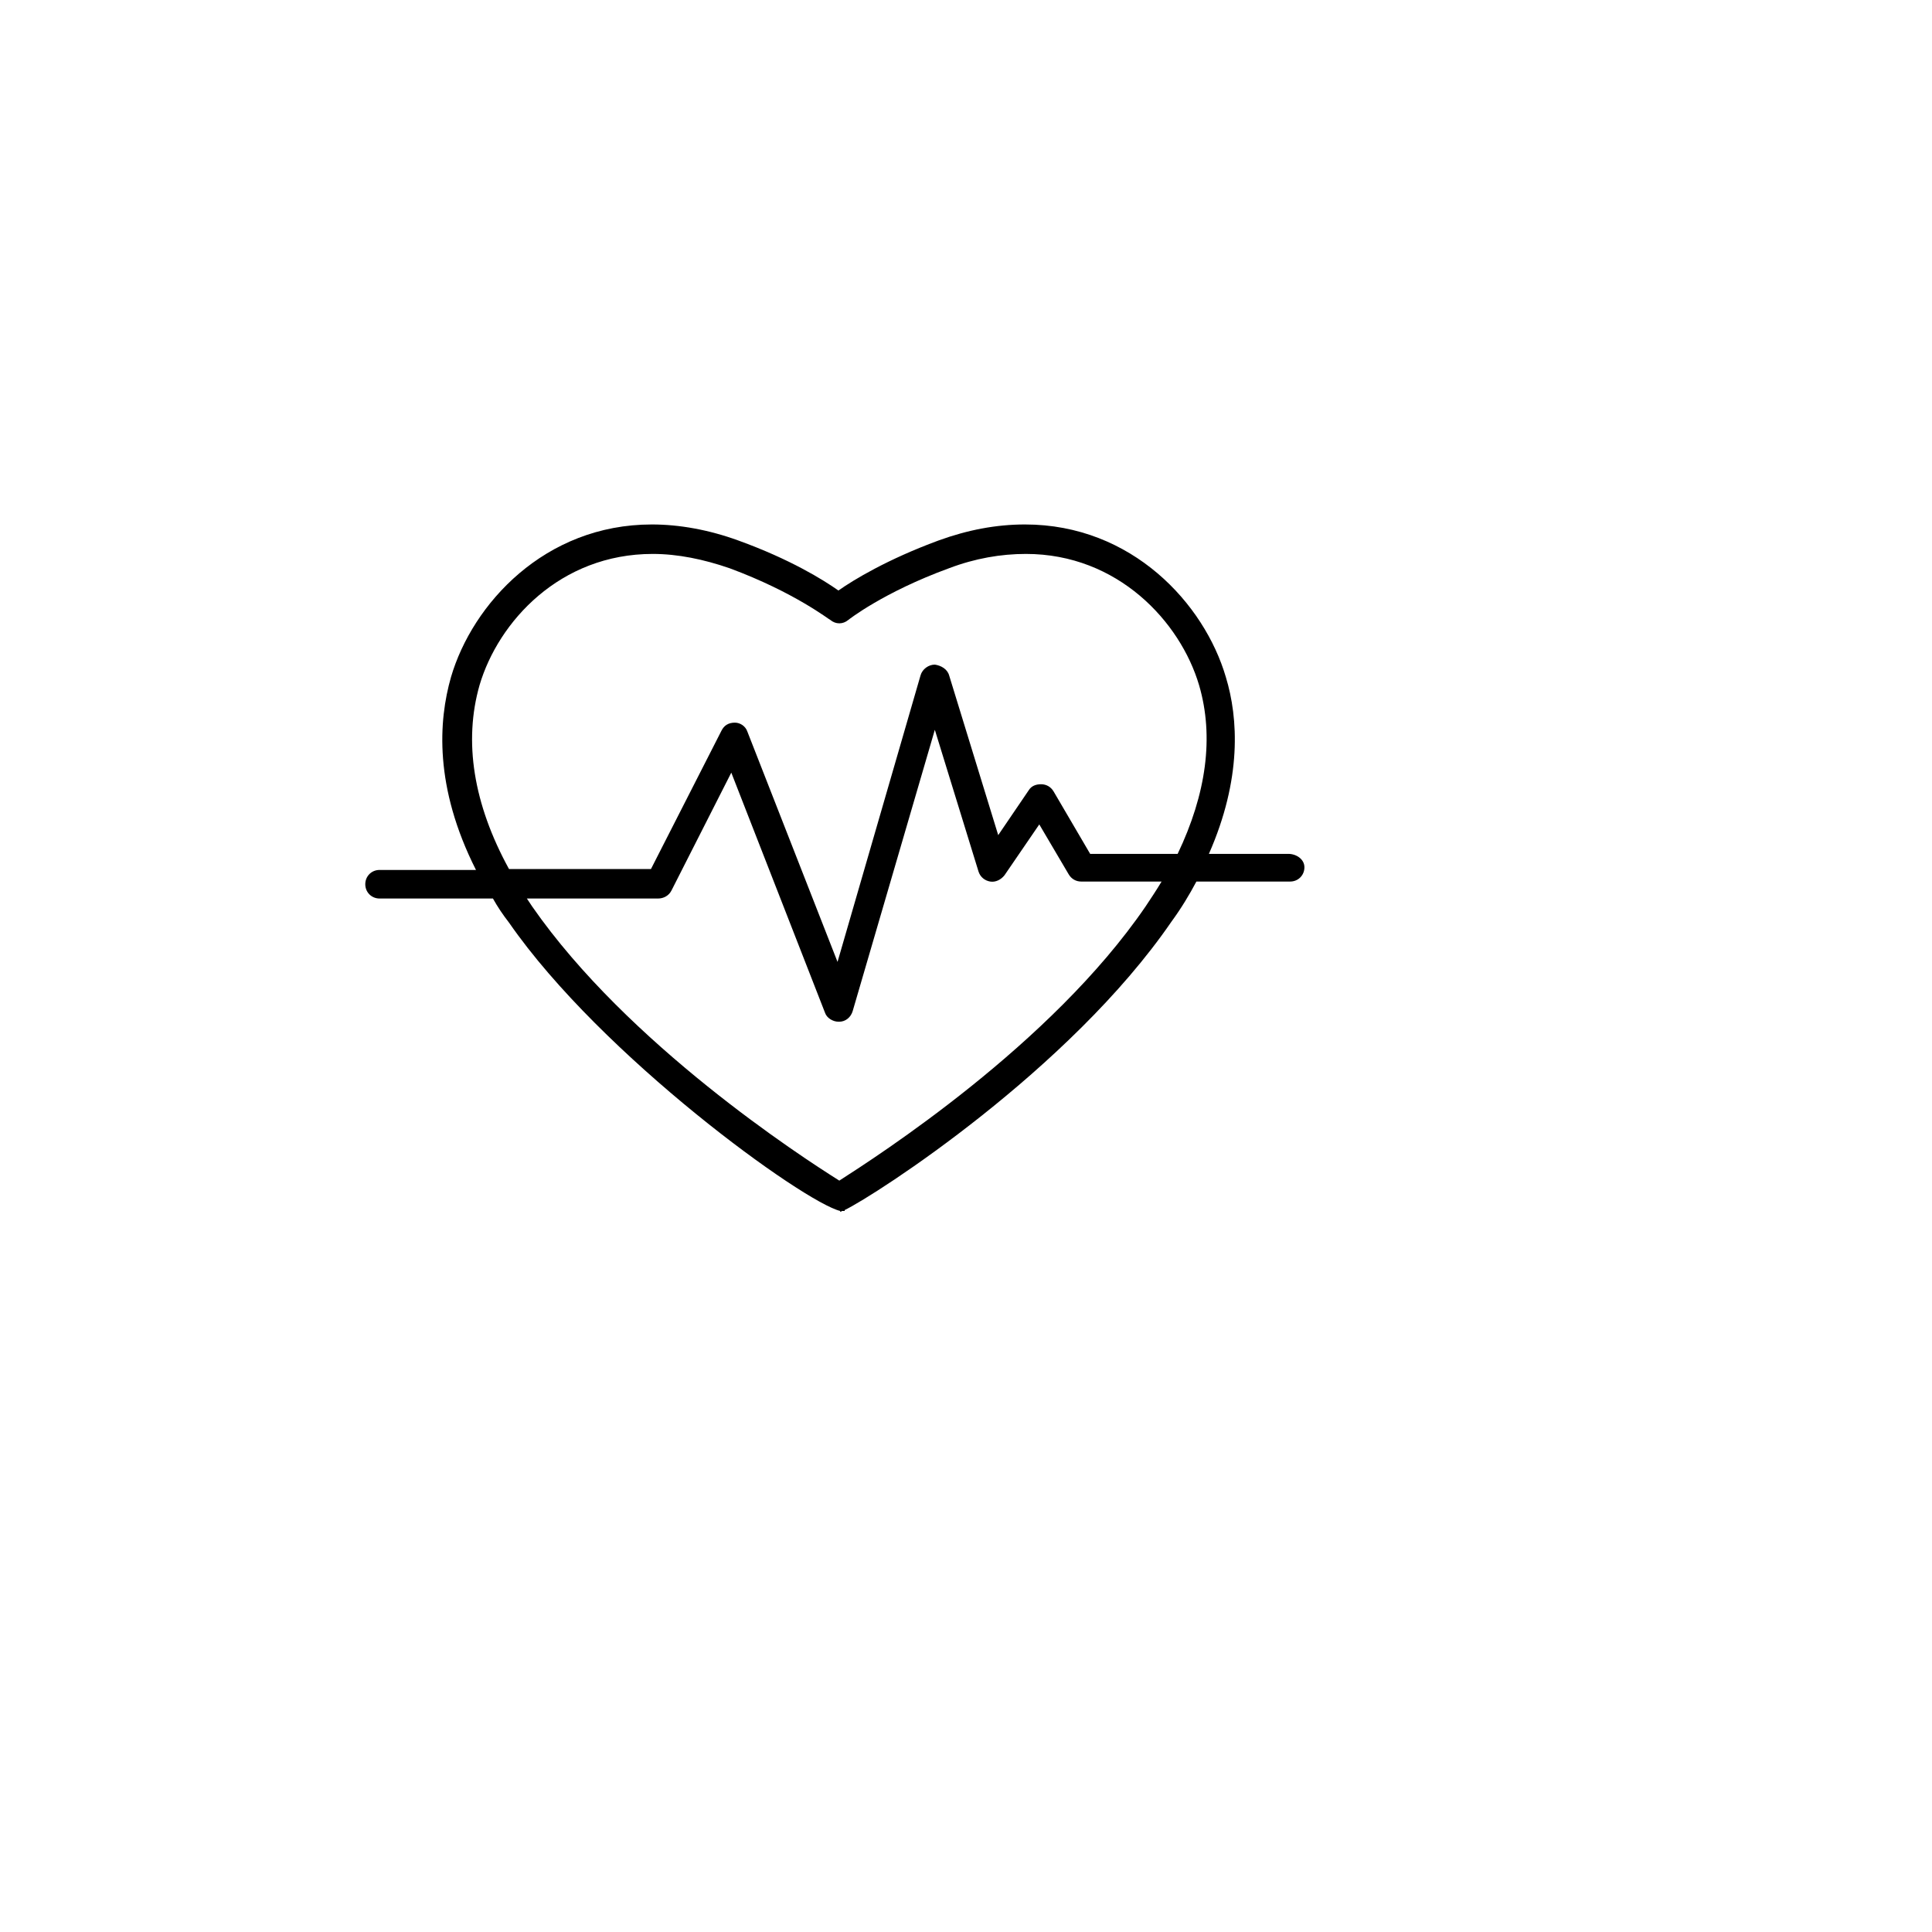 <?xml version="1.0" encoding="UTF-8" standalone="no"?>
<!DOCTYPE svg PUBLIC "-//W3C//DTD SVG 1.1//EN" "http://www.w3.org/Graphics/SVG/1.1/DTD/svg11.dtd">
<svg width="100%" height="100%" viewBox="0 0 58 58" version="1.1" xmlns="http://www.w3.org/2000/svg" xmlns:xlink="http://www.w3.org/1999/xlink" xml:space="preserve" xmlns:serif="http://www.serif.com/" style="fill-rule:evenodd;clip-rule:evenodd;stroke-linejoin:round;stroke-miterlimit:2;">
    <g transform="matrix(0.067,0,0,0.067,10.966,11.966)">
        <g>
            <path d="M413.6,204L378,204C392.8,170.4 391.2,143.2 385.6,124.8C376,92 343.6,56.4 295.6,56.4C282.8,56.4 270,58.8 256.8,63.6C234,72 218.8,81.2 212,86C205.2,81.2 190.4,72 167.2,63.6C154,58.8 140.8,56.4 128.4,56.4C80.4,56.4 48,92 38.4,124.8C32.8,144.4 30.8,174 49.6,211.2L6.4,211.2C2.8,211.2 0,214 0,217.6C0,221.2 2.8,224 6.4,224L57.2,224C59.2,227.6 61.6,231.2 64.4,234.8C106,294.8 196.4,360 212.8,364L212.8,364.4C212.8,364.4 213.2,364.4 213.6,364L214.8,364L214.8,363.6C228.8,356.8 315.6,300.8 361.2,234.4C365.6,228.4 369.2,222.4 372.4,216.4L414.4,216.4C418,216.4 420.8,213.6 420.8,210C420.8,206.4 417.2,204 413.6,204ZM349.6,227.6C307.2,289.6 229.2,339.6 212.4,350.4C195.2,339.6 117.6,289.2 74.8,227.6C74,226.4 73.2,225.2 72.4,224L131.2,224C133.6,224 136,222.8 137.2,220.4L164,167.6L206,275.2C206.8,277.6 209.6,279.2 212,279.2L212.4,279.2C215.2,279.2 217.6,277.2 218.4,274.4L255.2,148.4L274.8,212C275.6,214.4 277.6,216 280,216.4C282.4,216.8 284.8,215.6 286.4,213.6L302,190.8L315.2,213.2C316.4,215.2 318.4,216.4 320.8,216.4L356.8,216.4C354.4,220.4 352,224 349.6,227.6ZM364,204L324.8,204L308.4,176C307.2,174 305.2,172.8 302.8,172.8C300.4,172.8 298.4,173.6 297.2,175.6L283.6,195.6L261.6,124C260.8,121.2 258,119.6 255.2,119.2C252.4,119.2 249.6,121.2 248.8,124L211.6,252.4L171.2,149.2C170.4,146.8 168,145.2 165.6,145.2C162.8,145.2 160.8,146.4 159.6,148.8L128,210.8L64.4,210.8C48.4,181.6 44,153.6 51.2,128.4C59.6,100 87.2,69.6 128.8,69.6C140,69.6 151.6,72 163.2,76C192.4,86.8 208,99.2 208.4,99.2C210.8,101.2 214,101.2 216.4,99.2C216.4,99.2 232,86.8 261.6,76C273.2,71.6 284.8,69.6 296,69.6C337.2,69.6 365.2,100 373.6,128.4C380.4,151.6 376.8,177.2 364,204Z" style="fill-rule:nonzero;"/>
        </g>
    </g>
</svg>

